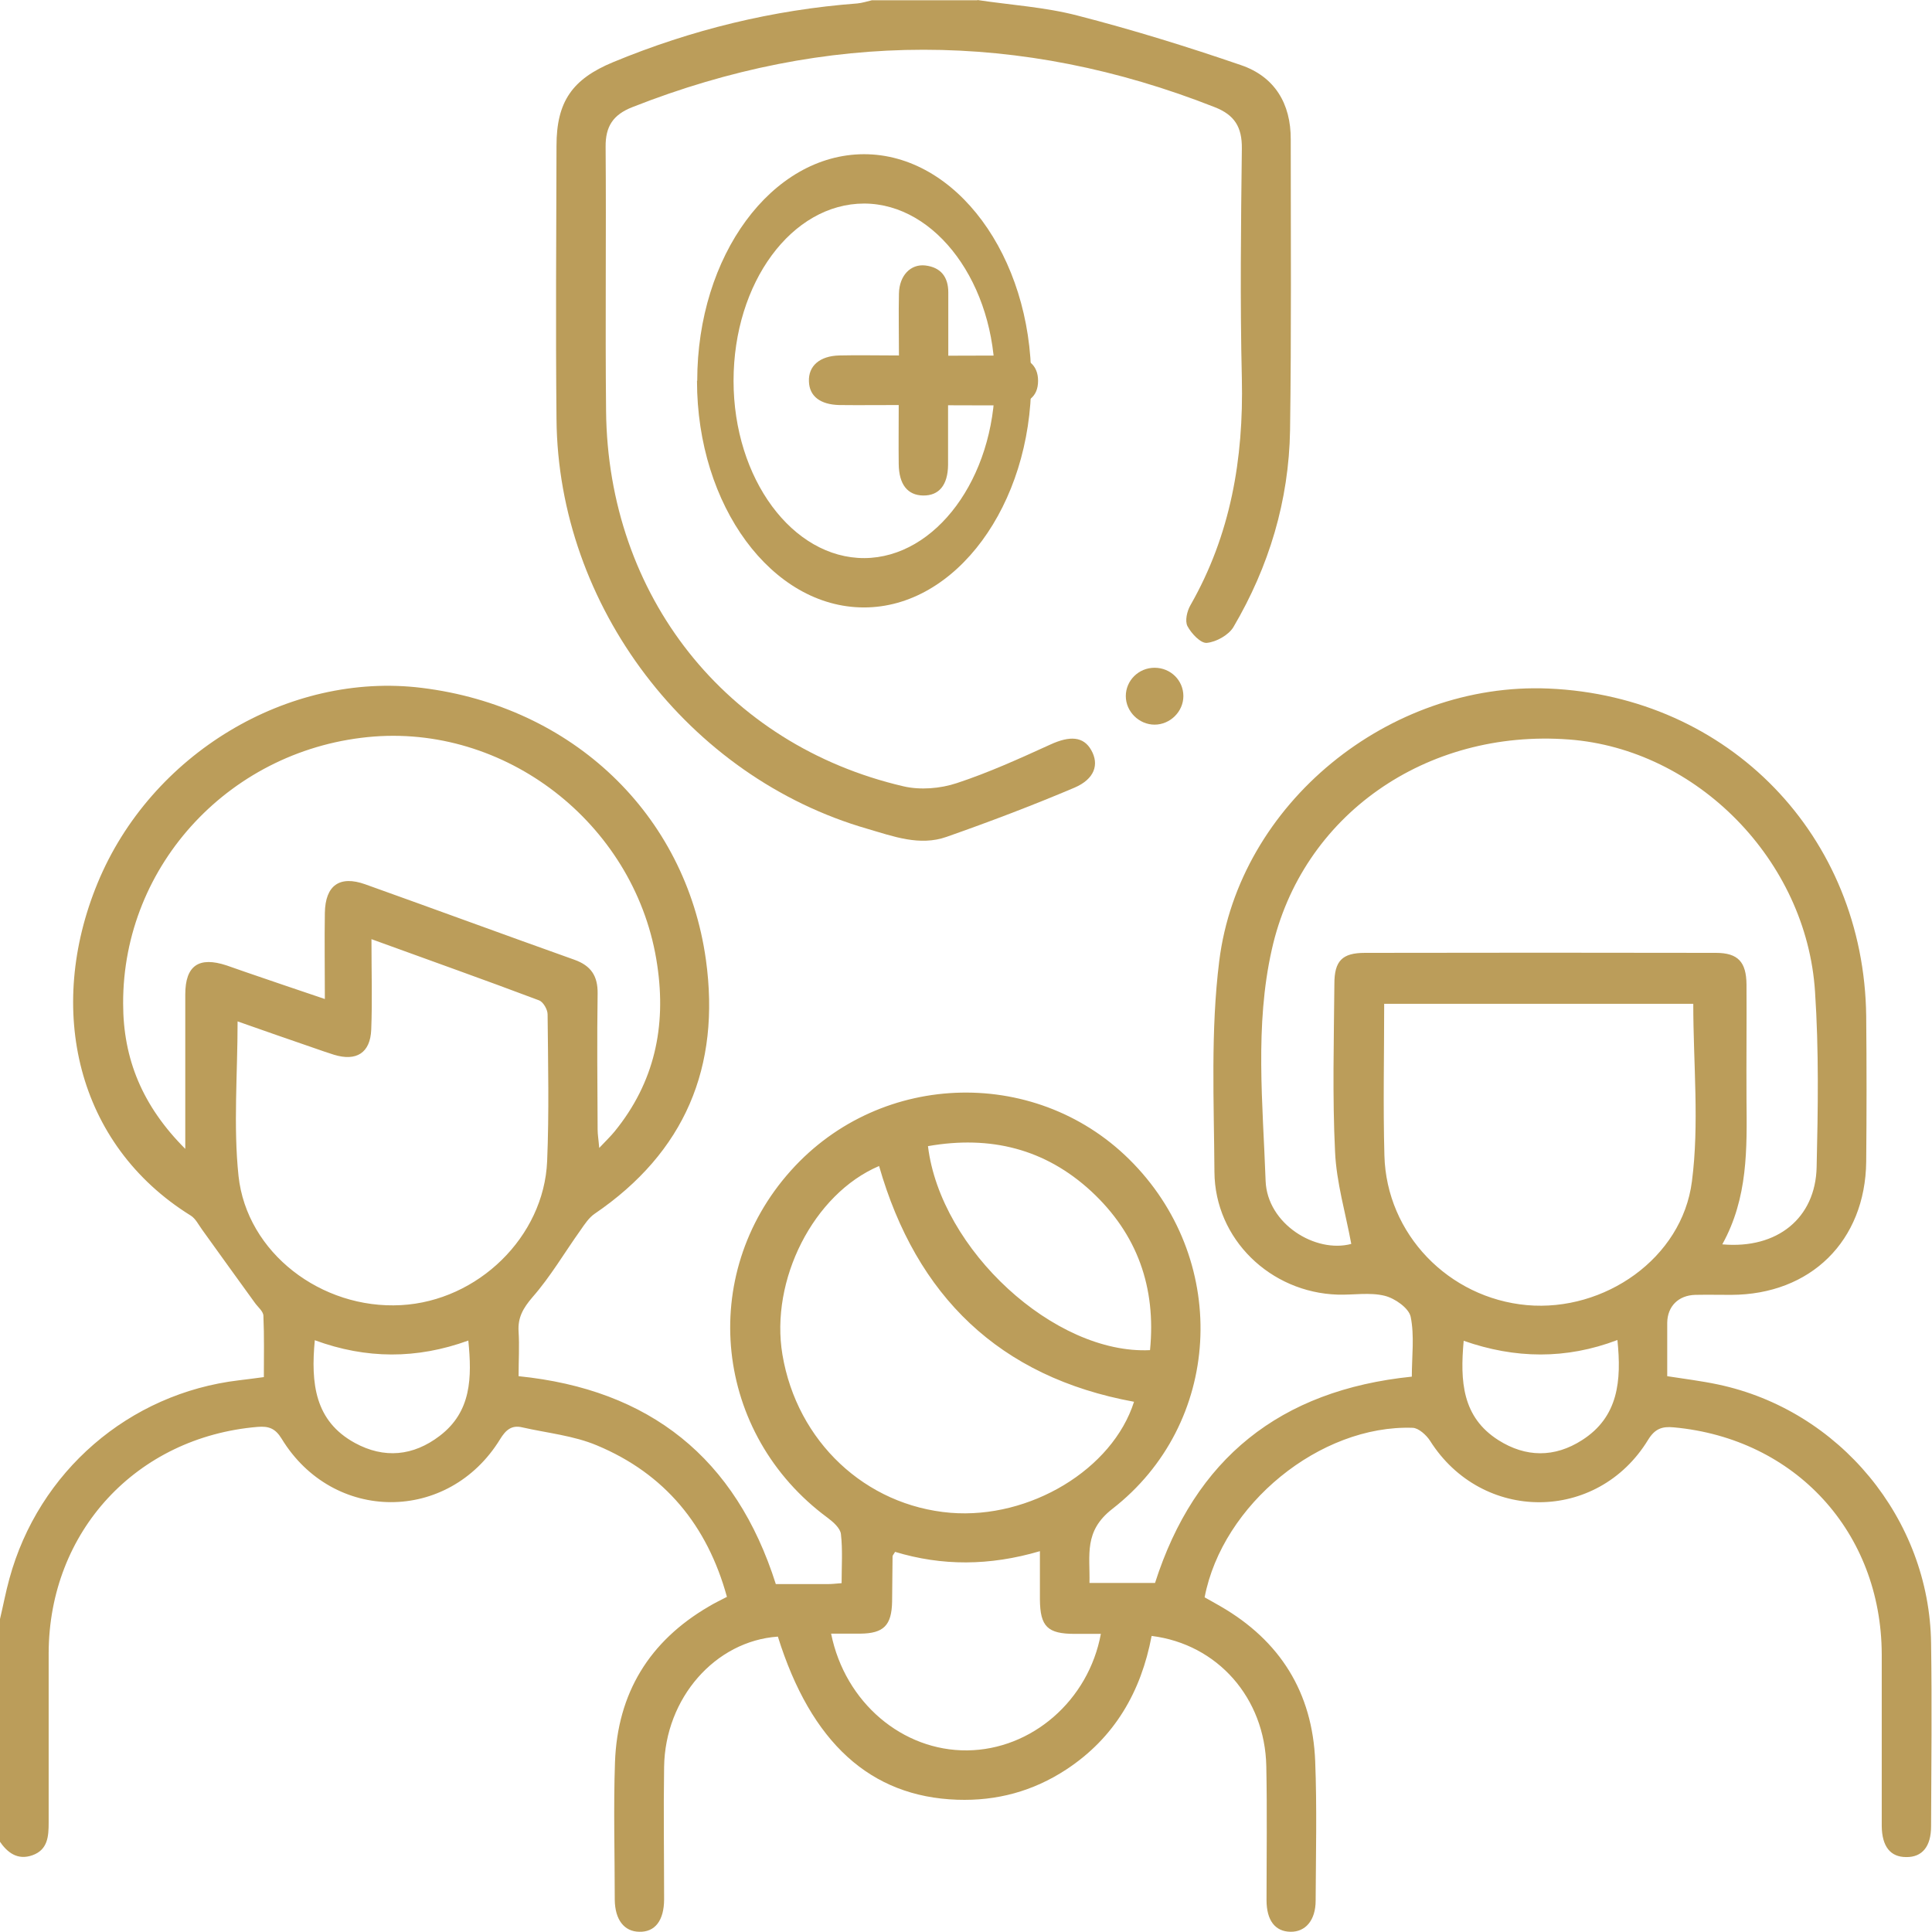 <?xml version="1.0" encoding="UTF-8"?>
<svg id="Layer_2" data-name="Layer 2" xmlns="http://www.w3.org/2000/svg" viewBox="0 0 84.57 84.57">
  <defs>
    <style>
      .cls-1 {
        fill: #bb9d5a;
      }
    </style>
  </defs>
  <g id="Layer_1-2" data-name="Layer 1">
    <path class="cls-1" d="M0,70.87c.14-.59,.25-1.18,.41-1.76,1.28-4.7,5.24-8.12,10.05-8.69,.33-.04,.65-.08,1.09-.14,0-.89,.02-1.78-.02-2.68,0-.2-.25-.39-.38-.58-.77-1.06-1.53-2.12-2.3-3.19-.16-.22-.29-.49-.5-.62-5.01-3.11-6.35-9.04-4.08-14.55,2.33-5.66,8.35-9.27,14.19-8.55,6.6,.81,11.55,5.53,12.44,11.9,.65,4.69-.92,8.43-4.87,11.12-.25,.17-.44,.46-.62,.72-.7,.98-1.31,2.03-2.1,2.93-.41,.48-.65,.89-.61,1.51,.04,.63,0,1.26,0,1.95,5.74,.58,9.51,3.58,11.26,9.1,.76,0,1.53,0,2.3,0,.16,0,.32-.02,.58-.04,0-.74,.05-1.46-.03-2.15-.03-.26-.34-.53-.58-.71-4.97-3.66-5.72-10.62-1.61-15.2,3.97-4.43,10.9-4.57,15-.3,4.22,4.38,3.86,11.39-.93,15.11-1.26,.98-.97,2.02-1,3.24h2.87c1.74-5.44,5.47-8.44,11.24-9.03,0-.89,.12-1.78-.05-2.62-.08-.38-.69-.81-1.14-.92-.65-.16-1.37-.03-2.05-.05-2.95-.09-5.38-2.43-5.4-5.37-.02-3.08-.17-6.19,.21-9.23,.86-6.91,7.45-12.23,14.42-11.93,7.89,.34,13.81,6.45,13.9,14.35,.02,2.12,.02,4.24,0,6.36-.04,3.47-2.43,5.82-5.91,5.83-.52,0-1.05-.01-1.57,0-.74,.02-1.22,.5-1.23,1.22,0,.77,0,1.54,0,2.34,.77,.12,1.5,.21,2.21,.36,5.33,1.12,9.27,5.89,9.34,11.33,.04,2.67,.01,5.34,0,8.01,0,.89-.39,1.36-1.09,1.35-.69,0-1.06-.46-1.07-1.36,0-2.51,0-5.01,0-7.52-.02-5.34-3.78-9.44-9.1-9.93-.52-.05-.83,.06-1.13,.55-2.22,3.63-7.27,3.63-9.54,.04-.16-.25-.5-.56-.76-.57-4.05-.14-8.33,3.35-9.11,7.42,.22,.12,.46,.26,.69,.39,2.62,1.51,4.03,3.78,4.15,6.78,.08,2.03,.03,4.07,.02,6.11,0,.85-.44,1.37-1.1,1.36-.67-.01-1.05-.49-1.05-1.39,0-1.95,.03-3.91-.01-5.86-.06-2.98-2.13-5.34-5.02-5.7-.46,2.44-1.62,4.46-3.74,5.85-1.45,.95-3.04,1.38-4.77,1.32-3.8-.13-6.4-2.5-7.85-7.14-2.74,.19-4.94,2.69-4.98,5.71-.03,1.93,0,3.85,0,5.78,0,.94-.4,1.45-1.09,1.43-.66-.01-1.06-.53-1.07-1.4,0-2.01-.06-4.02,.01-6.03,.11-3.01,1.5-5.29,4.11-6.81,.23-.14,.48-.26,.79-.42-.86-3.13-2.72-5.39-5.69-6.63-1.02-.43-2.17-.54-3.27-.79-.46-.11-.72,.11-.97,.52-2.26,3.68-7.31,3.67-9.56-.02-.28-.46-.57-.56-1.06-.52-5.3,.45-9.12,4.58-9.14,9.89,0,2.48,0,4.96,0,7.43,0,.61-.04,1.19-.71,1.43-.65,.23-1.1-.11-1.45-.63v-9.75Zm75.4-16.4c2.4,.21,4.07-1.15,4.12-3.38,.06-2.56,.1-5.13-.07-7.68-.37-5.76-5.18-10.62-10.77-11.04-6.26-.47-11.7,3.32-13.01,9.2-.75,3.33-.39,6.75-.27,10.12,.07,1.89,2.19,3.18,3.75,2.76-.25-1.35-.65-2.69-.71-4.03-.12-2.44-.05-4.9-.03-7.35,0-1.01,.34-1.36,1.34-1.36,5.12-.01,10.24-.01,15.36,0,.97,0,1.33,.4,1.34,1.38,.01,1.68-.01,3.36,0,5.04,.02,2.15,.07,4.3-1.06,6.34M8.11,50.3c0-2.42,0-4.59,0-6.77,0-1.27,.6-1.67,1.81-1.27,.29,.1,.57,.2,.86,.3,1.08,.37,2.16,.74,3.44,1.17,0-1.36-.02-2.57,0-3.77,.02-1.21,.65-1.65,1.77-1.25,3.05,1.09,6.09,2.21,9.15,3.3,.73,.26,1.03,.71,1.02,1.48-.03,1.98-.01,3.96,0,5.95,0,.22,.04,.44,.07,.81,.31-.33,.51-.52,.68-.73,1.74-2.14,2.26-4.58,1.86-7.27-.87-5.99-6.39-10.46-12.39-10.01-6.22,.48-11.01,5.58-10.99,11.69,0,2.42,.84,4.48,2.72,6.36m8.15-9.18c0,1.44,.04,2.7-.01,3.96-.04,1.02-.65,1.4-1.63,1.1-.29-.09-.57-.19-.86-.29-1.13-.39-2.26-.78-3.36-1.17,0,2.32-.19,4.56,.04,6.76,.36,3.37,3.63,5.85,7.11,5.66,3.37-.18,6.26-2.99,6.4-6.3,.09-2.14,.04-4.29,.02-6.43,0-.21-.19-.54-.37-.61-2.36-.89-4.73-1.73-7.34-2.68m44.33,2.83c0,2.25-.05,4.45,.01,6.64,.09,3.44,2.81,6.24,6.24,6.55,3.39,.3,6.79-2.05,7.22-5.41,.33-2.53,.06-5.14,.06-7.78h-13.54Zm-22.11,7.1c-2.87,1.22-4.78,4.99-4.23,8.26,.64,3.8,3.63,6.61,7.36,6.92,3.47,.28,7.09-1.9,8.03-4.86-5.9-1.08-9.53-4.63-11.16-10.32m9.7,20.48c-.42,0-.77,0-1.13,0-1.2,0-1.52-.32-1.53-1.51,0-.67,0-1.35,0-2.11-2.21,.65-4.29,.65-6.34,.03-.06,.11-.11,.15-.11,.2-.01,.66-.01,1.32-.02,1.98-.02,1.04-.37,1.39-1.39,1.4-.42,0-.84,0-1.28,0,.61,3.02,3.13,5.14,5.96,5.11,2.81-.03,5.31-2.17,5.85-5.11m-7.57-21.34c.55,4.54,5.55,9.13,9.72,8.93,.27-2.74-.55-5.08-2.58-6.96-2.01-1.85-4.4-2.45-7.14-1.97m30.17,8.49c-2.24,.85-4.47,.82-6.72,.03-.16,1.77-.07,3.34,1.52,4.35,1.2,.76,2.46,.77,3.66,0,1.6-1.02,1.73-2.61,1.55-4.38m-57.02,0c-.18,1.9,0,3.54,1.75,4.5,1.28,.7,2.56,.58,3.72-.31,1.39-1.06,1.41-2.55,1.25-4.17-2.26,.82-4.47,.81-6.71-.01"/>
    <path class="cls-1" d="M42.78,0c1.46,.22,2.96,.31,4.38,.68,2.41,.62,4.8,1.36,7.16,2.17,1.47,.5,2.19,1.68,2.18,3.26,0,4.24,.03,8.48-.03,12.72-.05,3.08-.92,5.97-2.48,8.62-.21,.35-.75,.65-1.16,.69-.27,.03-.68-.41-.85-.73-.12-.23-.02-.66,.13-.92,1.76-3.08,2.33-6.41,2.25-9.92-.08-3.36-.04-6.72,0-10.07,.01-.94-.32-1.47-1.19-1.81-8.5-3.35-16.99-3.35-25.49,0-.84,.33-1.18,.84-1.17,1.74,.03,3.85-.02,7.71,.02,11.56,.08,8.08,5.24,14.62,13.02,16.43,.73,.17,1.61,.1,2.33-.14,1.4-.46,2.76-1.08,4.1-1.69,.85-.39,1.45-.36,1.79,.25,.35,.62,.15,1.26-.74,1.64-1.84,.78-3.71,1.49-5.59,2.15-1.18,.42-2.34-.02-3.47-.35-7.84-2.26-13.54-9.75-13.61-17.93-.04-3.99-.01-7.98,0-11.97,0-1.93,.69-2.92,2.48-3.66,3.43-1.42,6.99-2.29,10.69-2.57,.21-.02,.43-.09,.64-.14h4.62Z"/>
    <path class="cls-1" d="M30.52,16.67c0-5.48,3.26-9.91,7.3-9.92,4.03,0,7.32,4.46,7.32,9.91,0,5.45-3.3,9.93-7.32,9.93-4.03,0-7.31-4.45-7.31-9.92m1.6,0c0,4.28,2.58,7.77,5.73,7.76,3.12-.02,5.69-3.5,5.71-7.73,.02-4.26-2.57-7.78-5.72-7.79-3.17,0-5.72,3.46-5.72,7.76"/>
    <path class="cls-1" d="M51.8,30.47c0,.68-.58,1.25-1.26,1.25-.68,0-1.26-.57-1.26-1.25s.56-1.24,1.26-1.24,1.26,.55,1.26,1.24"/>
    <path class="cls-1" d="M41.5,15.57c.94,0,1.77-.01,2.59,0,.89,.02,1.35,.4,1.35,1.1,0,.7-.45,1.06-1.36,1.07-.82,.01-1.64,0-2.58,0,0,.93,0,1.77,0,2.61-.01,.89-.4,1.35-1.09,1.34-.68-.01-1.06-.48-1.07-1.38-.01-.82,0-1.64,0-2.58-.91,0-1.75,.01-2.6,0-.84-.02-1.31-.39-1.33-1.03-.03-.68,.47-1.12,1.33-1.14,.82-.02,1.65,0,2.61,0,0-.93-.02-1.83,0-2.72,.02-.78,.51-1.29,1.15-1.22,.68,.08,1.01,.5,1.01,1.18,0,.88,0,1.75,0,2.76"/>
  </g>
</svg>